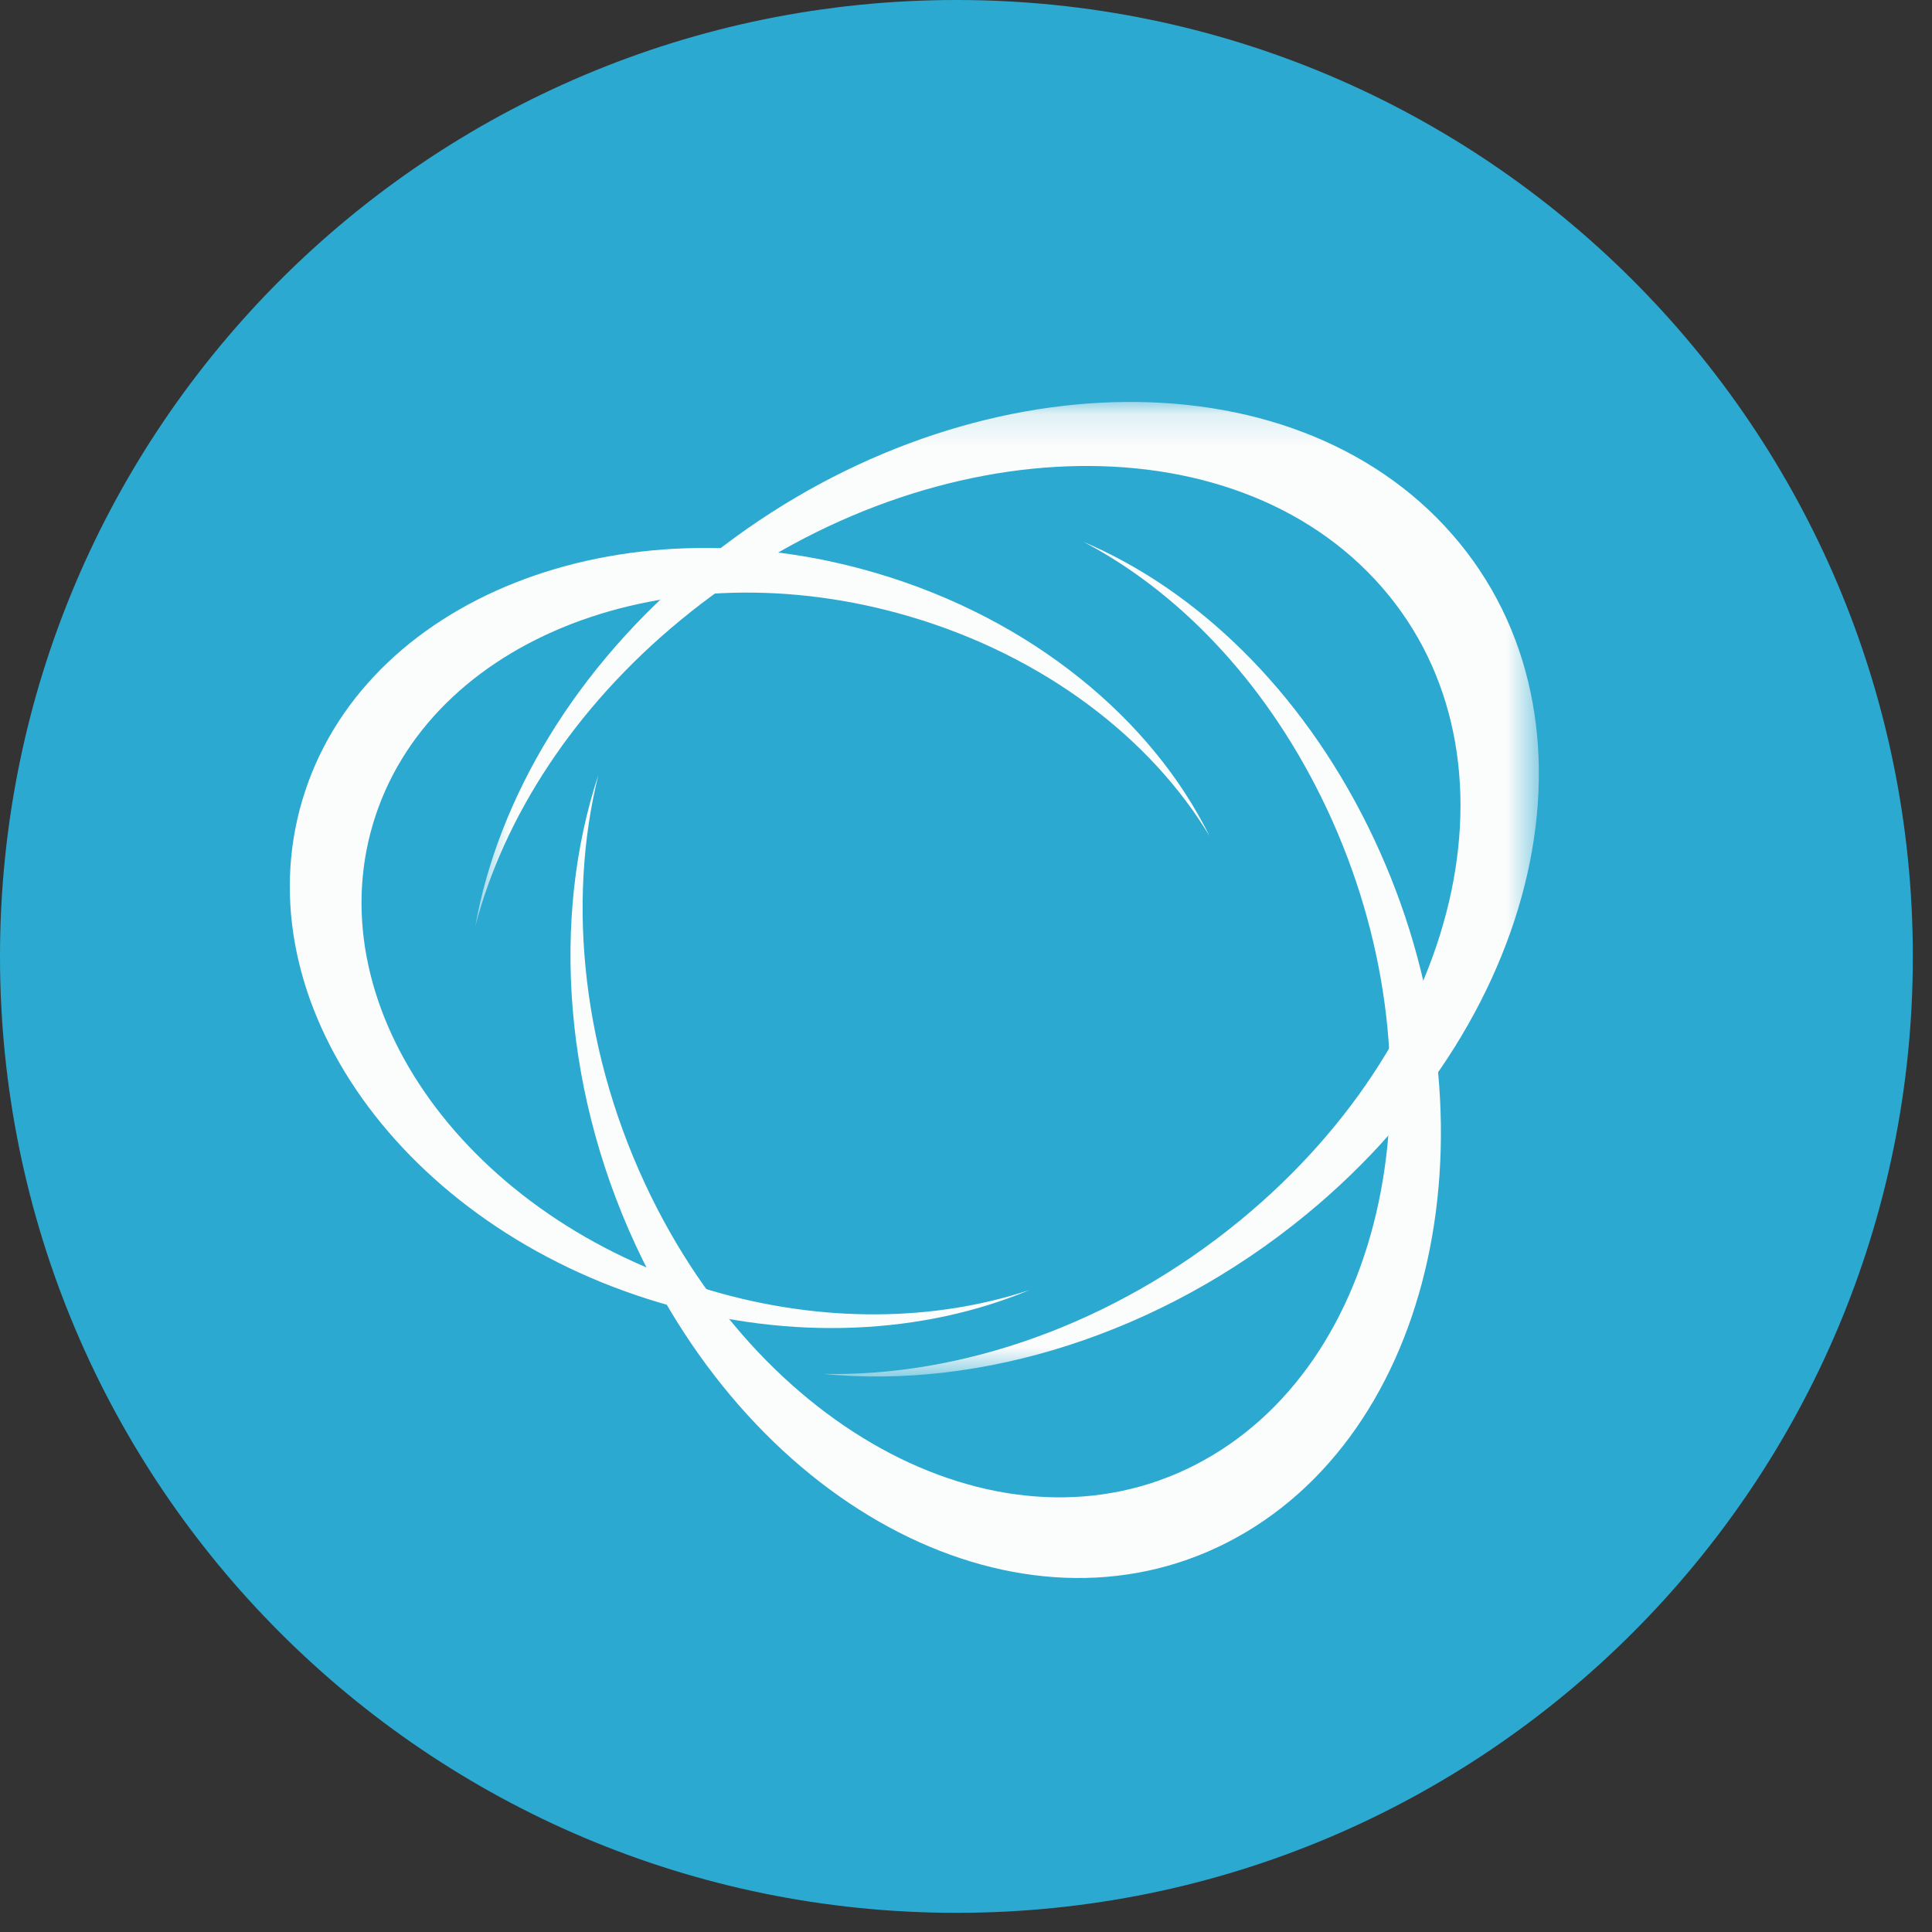 <svg xmlns="http://www.w3.org/2000/svg" xmlns:xlink="http://www.w3.org/1999/xlink" width="60" height="60"><rect width="100%" height="100%" fill="#333333" stroke="none"/><defs><path id="prometey__a" d="M29.703 59.405c16.404 0 29.702-13.298 29.702-29.702C59.405 13.298 46.107 0 29.703 0 13.298 0 0 13.298 0 29.703c0 16.404 13.298 29.702 29.703 29.702z"/><path id="prometey__c" d="M33.478.13H.448v30.266h33.03V.13z"/></defs><g fill="none" fill-rule="evenodd"><mask id="prometey__b" fill="#fff"><use xlink:href="#prometey__a"/></mask><use fill="#2CA9D0" xlink:href="#prometey__a"/><g mask="url(#prometey__b)"><g transform="translate(14.314 12.353)"><mask id="prometey__d" fill="#fff"><use xlink:href="#prometey__c"/></mask><path fill="#FBFCFC" d="M30.555 3.987c-5.2-5.575-15.55-5.044-23.12 1.184C3.551 8.367 1.16 12.441.448 16.404 1.335 13.03 3.509 9.63 6.828 6.9 13.93 1.056 23.58.49 28.38 5.637c4.8 5.147 2.933 14.057-4.17 19.902-3.956 3.254-8.7 4.87-12.957 4.776 4.853.484 10.437-1.196 15.008-4.957 7.57-6.229 9.492-15.797 4.293-21.371" mask="url(#prometey__d)"/></g><path fill="#FBFCFC" d="M9.388 24.852c-1.855 6.258 3.12 13.246 11.116 15.609 4.101 1.212 8.198.969 11.468-.398-2.908.966-6.405 1.045-9.91.01-7.502-2.219-12.195-8.7-10.482-14.477 1.714-5.777 9.184-8.663 16.686-6.446 4.178 1.235 7.482 3.792 9.296 6.813-1.787-3.62-5.51-6.735-10.339-8.162-7.994-2.363-15.98.794-17.835 7.051"/><path fill="#FBFCFC" d="M38.698 47.58c6.222-3.713 7.924-13.511 3.8-21.886-2.115-4.296-5.353-7.378-8.845-8.864 2.912 1.527 5.577 4.267 7.385 7.938 3.869 7.858 2.348 17.008-3.396 20.435-5.746 3.428-13.54-.164-17.41-8.022-2.154-4.376-2.635-9.15-1.648-13.116-1.471 4.442-1.11 10.017 1.381 15.074 4.124 8.374 12.51 12.153 18.733 8.44"/></g></g></svg>